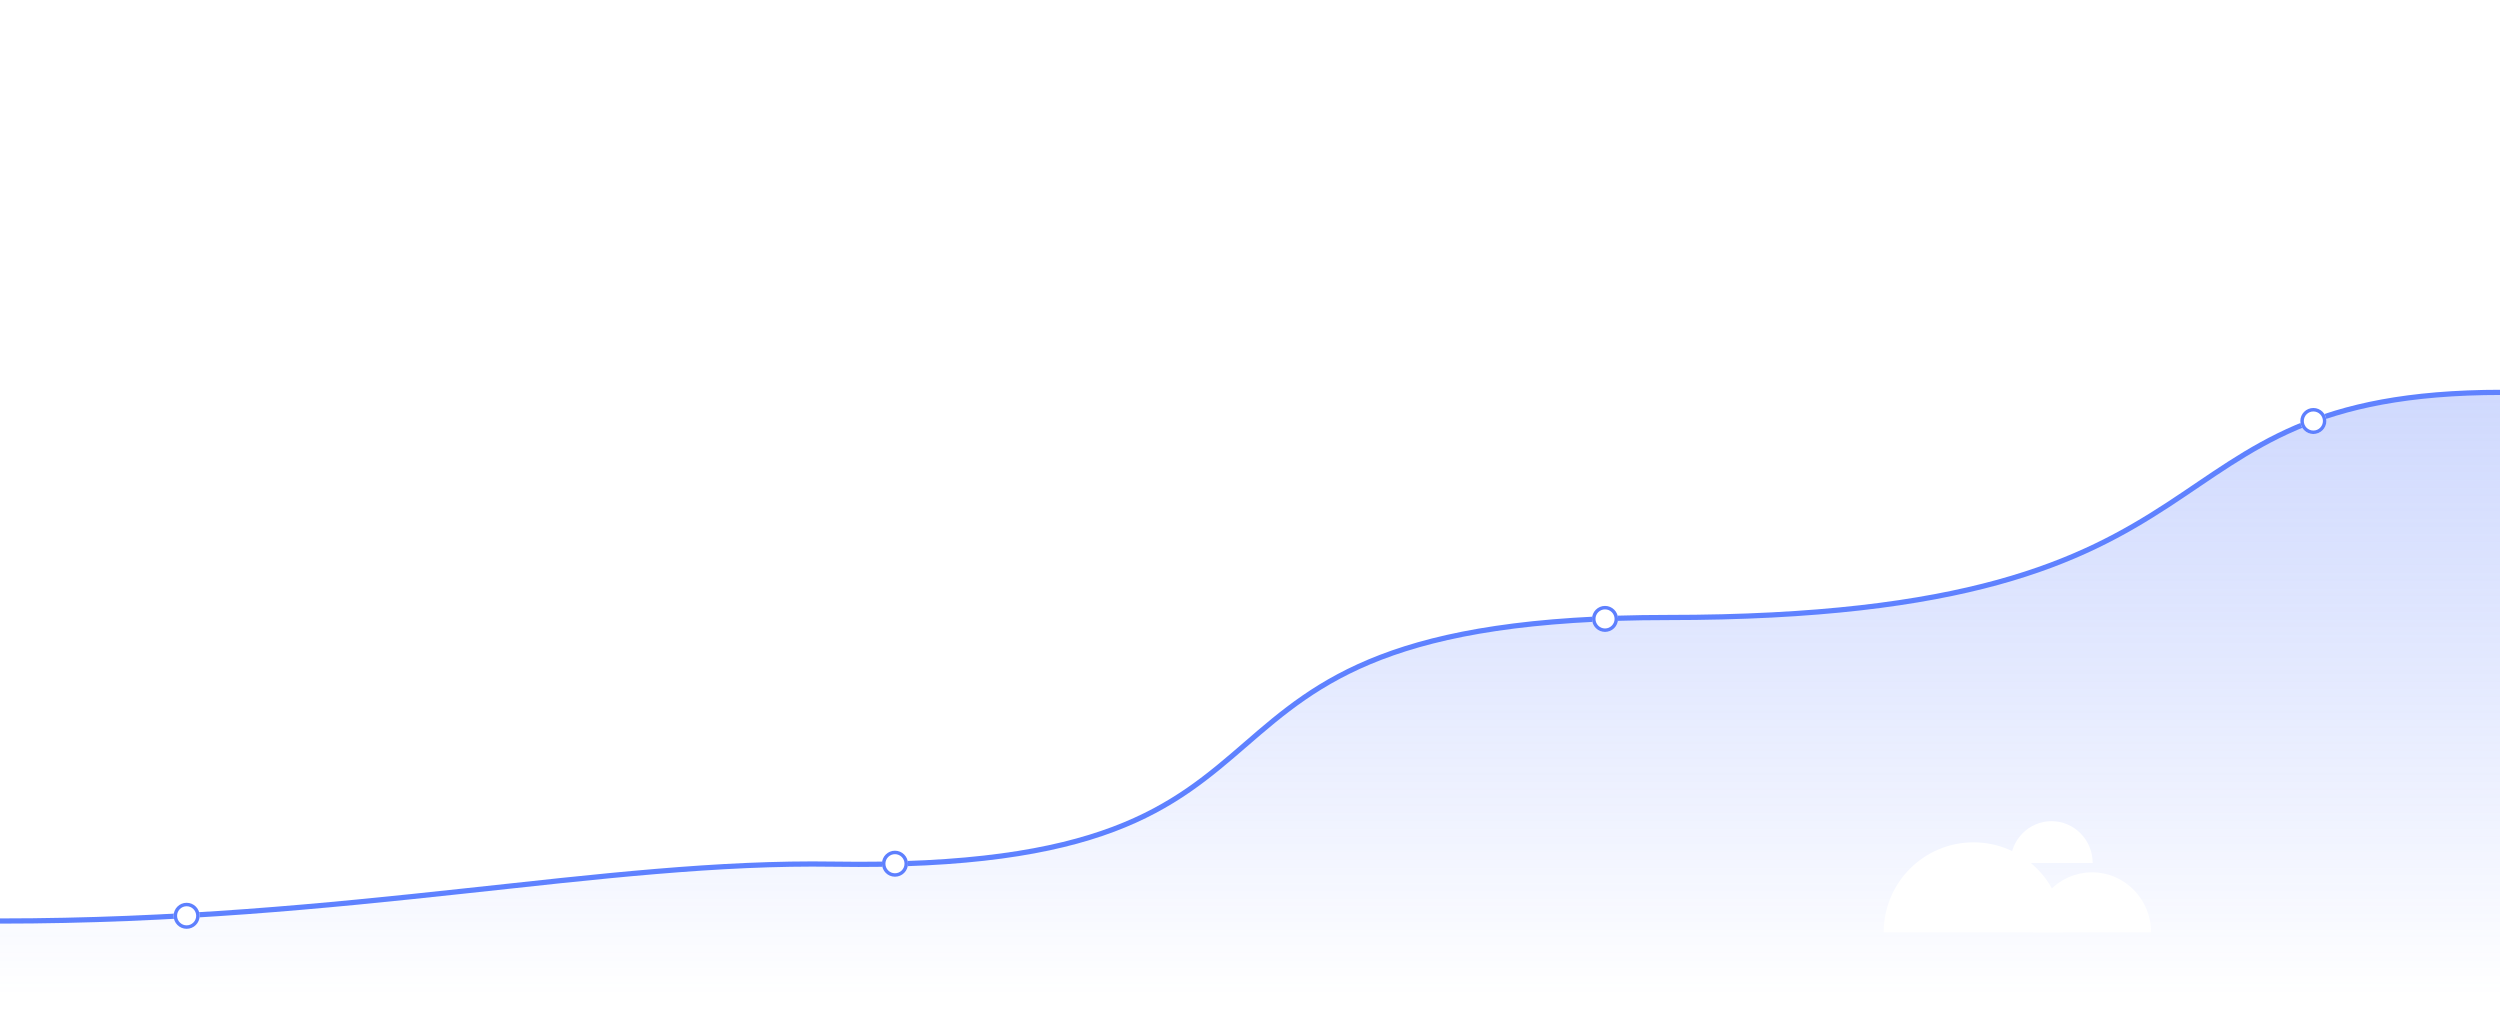 <svg width="1440" height="582" viewBox="0 0 1440 582" fill="none" xmlns="http://www.w3.org/2000/svg">
<g filter="url(#filter0_d)">
<path d="M1439.5 410C1408.85 410 1384 434.624 1384 465H1439.5V410Z" fill="white"/>
</g>
<path d="M0 530.51C202.703 530.51 347.472 495.633 480.333 497.758C789.74 502.705 643.639 355.682 960.667 355.682C1305.86 355.682 1223.24 226 1441 226" stroke="#5F82FF" stroke-width="3"/>
<path d="M480.333 497.758C347.472 495.633 202.703 530.51 0 530.51V573H1441V226C1223.24 226 1305.86 355.682 960.667 355.682C643.639 355.682 789.74 502.705 480.333 497.758Z" fill="url(#paint0_linear)" fill-opacity="0.4"/>
<g filter="url(#filter1_d)">
<circle cx="924.5" cy="356.5" r="7.5" fill="white"/>
<circle cx="924.5" cy="356.5" r="6.5" stroke="#5E80FE" stroke-width="2"/>
</g>
<g filter="url(#filter2_d)">
<circle cx="1332.5" cy="242.5" r="7.5" fill="white"/>
<circle cx="1332.5" cy="242.5" r="6.5" stroke="#5E80FE" stroke-width="2"/>
</g>
<g filter="url(#filter3_d)">
<circle cx="107.5" cy="527.5" r="7.5" fill="white"/>
<circle cx="107.5" cy="527.5" r="6.5" stroke="#5E80FE" stroke-width="2"/>
</g>
<g filter="url(#filter4_d)">
<path d="M264.72 401.48C258.247 401.48 253 406.83 253 413.429H276.441C276.441 406.83 271.194 401.48 264.72 401.48Z" fill="white"/>
</g>
<g filter="url(#filter5_d)">
<path d="M310.683 407.455C301.672 407.455 294.366 414.862 294.366 424H327C327 414.862 319.695 407.455 310.683 407.455Z" fill="white"/>
</g>
<g filter="url(#filter6_d)">
<path d="M286.093 399.182C272.386 399.182 261.273 410.293 261.273 424H310.913C310.913 410.293 299.801 399.182 286.093 399.182Z" fill="white"/>
</g>
<g filter="url(#filter7_d)">
<path d="M1205.01 497.459C1186.23 497.459 1171 512.924 1171 532H1239.02C1239.02 512.924 1223.79 497.459 1205.01 497.459Z" fill="white"/>
</g>
<g filter="url(#filter8_d)">
<path d="M1181.68 468C1168.6 468 1158 478.781 1158 492.081H1205.37C1205.37 478.781 1194.76 468 1181.68 468Z" fill="white"/>
</g>
<g filter="url(#filter9_d)">
<path d="M1136.73 480.189C1108.16 480.189 1085 503.386 1085 532H1188.47C1188.47 503.386 1165.31 480.189 1136.73 480.189Z" fill="white"/>
</g>
<g filter="url(#filter10_d)">
<path d="M1262.91 56C1241.42 56 1224 73.461 1224 95H1301.81C1301.81 73.461 1284.39 56 1262.91 56Z" fill="white"/>
</g>
<g filter="url(#filter11_d)">
<path d="M1279.5 89C1267.07 89 1257 99.297 1257 112H1302C1302 99.297 1291.93 89 1279.5 89Z" fill="white"/>
</g>
<g filter="url(#filter12_d)">
<path d="M275.5 95C263.074 95 253 105.297 253 118H298C298 105.297 287.926 95 275.5 95Z" fill="white"/>
</g>
<g filter="url(#filter13_d)">
<path d="M75 255C75 213.026 41.645 179 0.5 179V255H75Z" fill="white"/>
</g>
<g filter="url(#filter14_d)">
<path d="M317.112 389C311.651 389 307.224 393.559 307.224 399.182H327C327 393.559 322.573 389 317.112 389Z" fill="white"/>
</g>
<g filter="url(#filter15_d)">
<path d="M1223.5 40C1214.94 40 1208 47.163 1208 56H1239C1239 47.163 1232.06 40 1223.5 40Z" fill="white"/>
</g>
<g filter="url(#filter16_d)">
<circle cx="515.5" cy="497.5" r="7.5" fill="white"/>
<circle cx="515.5" cy="497.5" r="6.5" stroke="#5E80FE" stroke-width="2"/>
</g>
<defs>
<filter id="filter0_d" x="1339" y="370" width="145.5" height="145" filterUnits="userSpaceOnUse" color-interpolation-filters="sRGB">
<feFlood flood-opacity="0" result="BackgroundImageFix"/>
<feColorMatrix in="SourceAlpha" type="matrix" values="0 0 0 0 0 0 0 0 0 0 0 0 0 0 0 0 0 0 127 0" result="hardAlpha"/>
<feOffset dy="5"/>
<feGaussianBlur stdDeviation="22.5"/>
<feColorMatrix type="matrix" values="0 0 0 0 0.594 0 0 0 0 0.684 0 0 0 0 0.889 0 0 0 0.1 0"/>
<feBlend mode="normal" in2="BackgroundImageFix" result="effect1_dropShadow"/>
<feBlend mode="normal" in="SourceGraphic" in2="effect1_dropShadow" result="shape"/>
</filter>
<filter id="filter1_d" x="902" y="334" width="45" height="45" filterUnits="userSpaceOnUse" color-interpolation-filters="sRGB">
<feFlood flood-opacity="0" result="BackgroundImageFix"/>
<feColorMatrix in="SourceAlpha" type="matrix" values="0 0 0 0 0 0 0 0 0 0 0 0 0 0 0 0 0 0 127 0" result="hardAlpha"/>
<feOffset/>
<feGaussianBlur stdDeviation="7.5"/>
<feColorMatrix type="matrix" values="0 0 0 0 0.323 0 0 0 0 0.513 0 0 0 0 1 0 0 0 0.25 0"/>
<feBlend mode="normal" in2="BackgroundImageFix" result="effect1_dropShadow"/>
<feBlend mode="normal" in="SourceGraphic" in2="effect1_dropShadow" result="shape"/>
</filter>
<filter id="filter2_d" x="1310" y="220" width="45" height="45" filterUnits="userSpaceOnUse" color-interpolation-filters="sRGB">
<feFlood flood-opacity="0" result="BackgroundImageFix"/>
<feColorMatrix in="SourceAlpha" type="matrix" values="0 0 0 0 0 0 0 0 0 0 0 0 0 0 0 0 0 0 127 0" result="hardAlpha"/>
<feOffset/>
<feGaussianBlur stdDeviation="7.5"/>
<feColorMatrix type="matrix" values="0 0 0 0 0.323 0 0 0 0 0.513 0 0 0 0 1 0 0 0 0.25 0"/>
<feBlend mode="normal" in2="BackgroundImageFix" result="effect1_dropShadow"/>
<feBlend mode="normal" in="SourceGraphic" in2="effect1_dropShadow" result="shape"/>
</filter>
<filter id="filter3_d" x="85" y="505" width="45" height="45" filterUnits="userSpaceOnUse" color-interpolation-filters="sRGB">
<feFlood flood-opacity="0" result="BackgroundImageFix"/>
<feColorMatrix in="SourceAlpha" type="matrix" values="0 0 0 0 0 0 0 0 0 0 0 0 0 0 0 0 0 0 127 0" result="hardAlpha"/>
<feOffset/>
<feGaussianBlur stdDeviation="7.5"/>
<feColorMatrix type="matrix" values="0 0 0 0 0.323 0 0 0 0 0.513 0 0 0 0 1 0 0 0 0.25 0"/>
<feBlend mode="normal" in2="BackgroundImageFix" result="effect1_dropShadow"/>
<feBlend mode="normal" in="SourceGraphic" in2="effect1_dropShadow" result="shape"/>
</filter>
<filter id="filter4_d" x="208" y="361.48" width="113.441" height="101.949" filterUnits="userSpaceOnUse" color-interpolation-filters="sRGB">
<feFlood flood-opacity="0" result="BackgroundImageFix"/>
<feColorMatrix in="SourceAlpha" type="matrix" values="0 0 0 0 0 0 0 0 0 0 0 0 0 0 0 0 0 0 127 0" result="hardAlpha"/>
<feOffset dy="5"/>
<feGaussianBlur stdDeviation="22.5"/>
<feColorMatrix type="matrix" values="0 0 0 0 0.594 0 0 0 0 0.684 0 0 0 0 0.889 0 0 0 0.1 0"/>
<feBlend mode="normal" in2="BackgroundImageFix" result="effect1_dropShadow"/>
<feBlend mode="normal" in="SourceGraphic" in2="effect1_dropShadow" result="shape"/>
</filter>
<filter id="filter5_d" x="249.366" y="367.455" width="122.634" height="106.545" filterUnits="userSpaceOnUse" color-interpolation-filters="sRGB">
<feFlood flood-opacity="0" result="BackgroundImageFix"/>
<feColorMatrix in="SourceAlpha" type="matrix" values="0 0 0 0 0 0 0 0 0 0 0 0 0 0 0 0 0 0 127 0" result="hardAlpha"/>
<feOffset dy="5"/>
<feGaussianBlur stdDeviation="22.5"/>
<feColorMatrix type="matrix" values="0 0 0 0 0.594 0 0 0 0 0.684 0 0 0 0 0.889 0 0 0 0.1 0"/>
<feBlend mode="normal" in2="BackgroundImageFix" result="effect1_dropShadow"/>
<feBlend mode="normal" in="SourceGraphic" in2="effect1_dropShadow" result="shape"/>
</filter>
<filter id="filter6_d" x="216.273" y="359.182" width="139.64" height="114.818" filterUnits="userSpaceOnUse" color-interpolation-filters="sRGB">
<feFlood flood-opacity="0" result="BackgroundImageFix"/>
<feColorMatrix in="SourceAlpha" type="matrix" values="0 0 0 0 0 0 0 0 0 0 0 0 0 0 0 0 0 0 127 0" result="hardAlpha"/>
<feOffset dy="5"/>
<feGaussianBlur stdDeviation="22.5"/>
<feColorMatrix type="matrix" values="0 0 0 0 0.594 0 0 0 0 0.684 0 0 0 0 0.889 0 0 0 0.1 0"/>
<feBlend mode="normal" in2="BackgroundImageFix" result="effect1_dropShadow"/>
<feBlend mode="normal" in="SourceGraphic" in2="effect1_dropShadow" result="shape"/>
</filter>
<filter id="filter7_d" x="1126" y="457.459" width="158.021" height="124.541" filterUnits="userSpaceOnUse" color-interpolation-filters="sRGB">
<feFlood flood-opacity="0" result="BackgroundImageFix"/>
<feColorMatrix in="SourceAlpha" type="matrix" values="0 0 0 0 0 0 0 0 0 0 0 0 0 0 0 0 0 0 127 0" result="hardAlpha"/>
<feOffset dy="5"/>
<feGaussianBlur stdDeviation="22.5"/>
<feColorMatrix type="matrix" values="0 0 0 0 0.594 0 0 0 0 0.684 0 0 0 0 0.889 0 0 0 0.1 0"/>
<feBlend mode="normal" in2="BackgroundImageFix" result="effect1_dropShadow"/>
<feBlend mode="normal" in="SourceGraphic" in2="effect1_dropShadow" result="shape"/>
</filter>
<filter id="filter8_d" x="1113" y="428" width="137.367" height="114.081" filterUnits="userSpaceOnUse" color-interpolation-filters="sRGB">
<feFlood flood-opacity="0" result="BackgroundImageFix"/>
<feColorMatrix in="SourceAlpha" type="matrix" values="0 0 0 0 0 0 0 0 0 0 0 0 0 0 0 0 0 0 127 0" result="hardAlpha"/>
<feOffset dy="5"/>
<feGaussianBlur stdDeviation="22.5"/>
<feColorMatrix type="matrix" values="0 0 0 0 0.594 0 0 0 0 0.684 0 0 0 0 0.889 0 0 0 0.1 0"/>
<feBlend mode="normal" in2="BackgroundImageFix" result="effect1_dropShadow"/>
<feBlend mode="normal" in="SourceGraphic" in2="effect1_dropShadow" result="shape"/>
</filter>
<filter id="filter9_d" x="1040" y="440.189" width="193.469" height="141.811" filterUnits="userSpaceOnUse" color-interpolation-filters="sRGB">
<feFlood flood-opacity="0" result="BackgroundImageFix"/>
<feColorMatrix in="SourceAlpha" type="matrix" values="0 0 0 0 0 0 0 0 0 0 0 0 0 0 0 0 0 0 127 0" result="hardAlpha"/>
<feOffset dy="5"/>
<feGaussianBlur stdDeviation="22.5"/>
<feColorMatrix type="matrix" values="0 0 0 0 0.594 0 0 0 0 0.684 0 0 0 0 0.889 0 0 0 0.1 0"/>
<feBlend mode="normal" in2="BackgroundImageFix" result="effect1_dropShadow"/>
<feBlend mode="normal" in="SourceGraphic" in2="effect1_dropShadow" result="shape"/>
</filter>
<filter id="filter10_d" x="1179" y="16" width="167.814" height="129" filterUnits="userSpaceOnUse" color-interpolation-filters="sRGB">
<feFlood flood-opacity="0" result="BackgroundImageFix"/>
<feColorMatrix in="SourceAlpha" type="matrix" values="0 0 0 0 0 0 0 0 0 0 0 0 0 0 0 0 0 0 127 0" result="hardAlpha"/>
<feOffset dy="5"/>
<feGaussianBlur stdDeviation="22.5"/>
<feColorMatrix type="matrix" values="0 0 0 0 0.594 0 0 0 0 0.684 0 0 0 0 0.889 0 0 0 0.1 0"/>
<feBlend mode="normal" in2="BackgroundImageFix" result="effect1_dropShadow"/>
<feBlend mode="normal" in="SourceGraphic" in2="effect1_dropShadow" result="shape"/>
</filter>
<filter id="filter11_d" x="1212" y="49" width="135" height="113" filterUnits="userSpaceOnUse" color-interpolation-filters="sRGB">
<feFlood flood-opacity="0" result="BackgroundImageFix"/>
<feColorMatrix in="SourceAlpha" type="matrix" values="0 0 0 0 0 0 0 0 0 0 0 0 0 0 0 0 0 0 127 0" result="hardAlpha"/>
<feOffset dy="5"/>
<feGaussianBlur stdDeviation="22.5"/>
<feColorMatrix type="matrix" values="0 0 0 0 0.594 0 0 0 0 0.684 0 0 0 0 0.889 0 0 0 0.1 0"/>
<feBlend mode="normal" in2="BackgroundImageFix" result="effect1_dropShadow"/>
<feBlend mode="normal" in="SourceGraphic" in2="effect1_dropShadow" result="shape"/>
</filter>
<filter id="filter12_d" x="208" y="55" width="135" height="113" filterUnits="userSpaceOnUse" color-interpolation-filters="sRGB">
<feFlood flood-opacity="0" result="BackgroundImageFix"/>
<feColorMatrix in="SourceAlpha" type="matrix" values="0 0 0 0 0 0 0 0 0 0 0 0 0 0 0 0 0 0 127 0" result="hardAlpha"/>
<feOffset dy="5"/>
<feGaussianBlur stdDeviation="22.5"/>
<feColorMatrix type="matrix" values="0 0 0 0 0.594 0 0 0 0 0.684 0 0 0 0 0.889 0 0 0 0.1 0"/>
<feBlend mode="normal" in2="BackgroundImageFix" result="effect1_dropShadow"/>
<feBlend mode="normal" in="SourceGraphic" in2="effect1_dropShadow" result="shape"/>
</filter>
<filter id="filter13_d" x="-44.5" y="139" width="164.5" height="166" filterUnits="userSpaceOnUse" color-interpolation-filters="sRGB">
<feFlood flood-opacity="0" result="BackgroundImageFix"/>
<feColorMatrix in="SourceAlpha" type="matrix" values="0 0 0 0 0 0 0 0 0 0 0 0 0 0 0 0 0 0 127 0" result="hardAlpha"/>
<feOffset dy="5"/>
<feGaussianBlur stdDeviation="22.5"/>
<feColorMatrix type="matrix" values="0 0 0 0 0.594 0 0 0 0 0.684 0 0 0 0 0.889 0 0 0 0.1 0"/>
<feBlend mode="normal" in2="BackgroundImageFix" result="effect1_dropShadow"/>
<feBlend mode="normal" in="SourceGraphic" in2="effect1_dropShadow" result="shape"/>
</filter>
<filter id="filter14_d" x="262.224" y="349" width="109.776" height="100.182" filterUnits="userSpaceOnUse" color-interpolation-filters="sRGB">
<feFlood flood-opacity="0" result="BackgroundImageFix"/>
<feColorMatrix in="SourceAlpha" type="matrix" values="0 0 0 0 0 0 0 0 0 0 0 0 0 0 0 0 0 0 127 0" result="hardAlpha"/>
<feOffset dy="5"/>
<feGaussianBlur stdDeviation="22.5"/>
<feColorMatrix type="matrix" values="0 0 0 0 0.594 0 0 0 0 0.684 0 0 0 0 0.889 0 0 0 0.1 0"/>
<feBlend mode="normal" in2="BackgroundImageFix" result="effect1_dropShadow"/>
<feBlend mode="normal" in="SourceGraphic" in2="effect1_dropShadow" result="shape"/>
</filter>
<filter id="filter15_d" x="1163" y="0" width="121" height="106" filterUnits="userSpaceOnUse" color-interpolation-filters="sRGB">
<feFlood flood-opacity="0" result="BackgroundImageFix"/>
<feColorMatrix in="SourceAlpha" type="matrix" values="0 0 0 0 0 0 0 0 0 0 0 0 0 0 0 0 0 0 127 0" result="hardAlpha"/>
<feOffset dy="5"/>
<feGaussianBlur stdDeviation="22.5"/>
<feColorMatrix type="matrix" values="0 0 0 0 0.594 0 0 0 0 0.684 0 0 0 0 0.889 0 0 0 0.1 0"/>
<feBlend mode="normal" in2="BackgroundImageFix" result="effect1_dropShadow"/>
<feBlend mode="normal" in="SourceGraphic" in2="effect1_dropShadow" result="shape"/>
</filter>
<filter id="filter16_d" x="493" y="475" width="45" height="45" filterUnits="userSpaceOnUse" color-interpolation-filters="sRGB">
<feFlood flood-opacity="0" result="BackgroundImageFix"/>
<feColorMatrix in="SourceAlpha" type="matrix" values="0 0 0 0 0 0 0 0 0 0 0 0 0 0 0 0 0 0 127 0" result="hardAlpha"/>
<feOffset/>
<feGaussianBlur stdDeviation="7.5"/>
<feColorMatrix type="matrix" values="0 0 0 0 0.323 0 0 0 0 0.513 0 0 0 0 1 0 0 0 0.25 0"/>
<feBlend mode="normal" in2="BackgroundImageFix" result="effect1_dropShadow"/>
<feBlend mode="normal" in="SourceGraphic" in2="effect1_dropShadow" result="shape"/>
</filter>
<linearGradient id="paint0_linear" x1="278.466" y1="573.443" x2="278.466" y2="118.005" gradientUnits="userSpaceOnUse">
<stop stop-color="#4B71FF" stop-opacity="0"/>
<stop offset="1" stop-color="#6B89F8"/>
</linearGradient>
</defs>
</svg>
